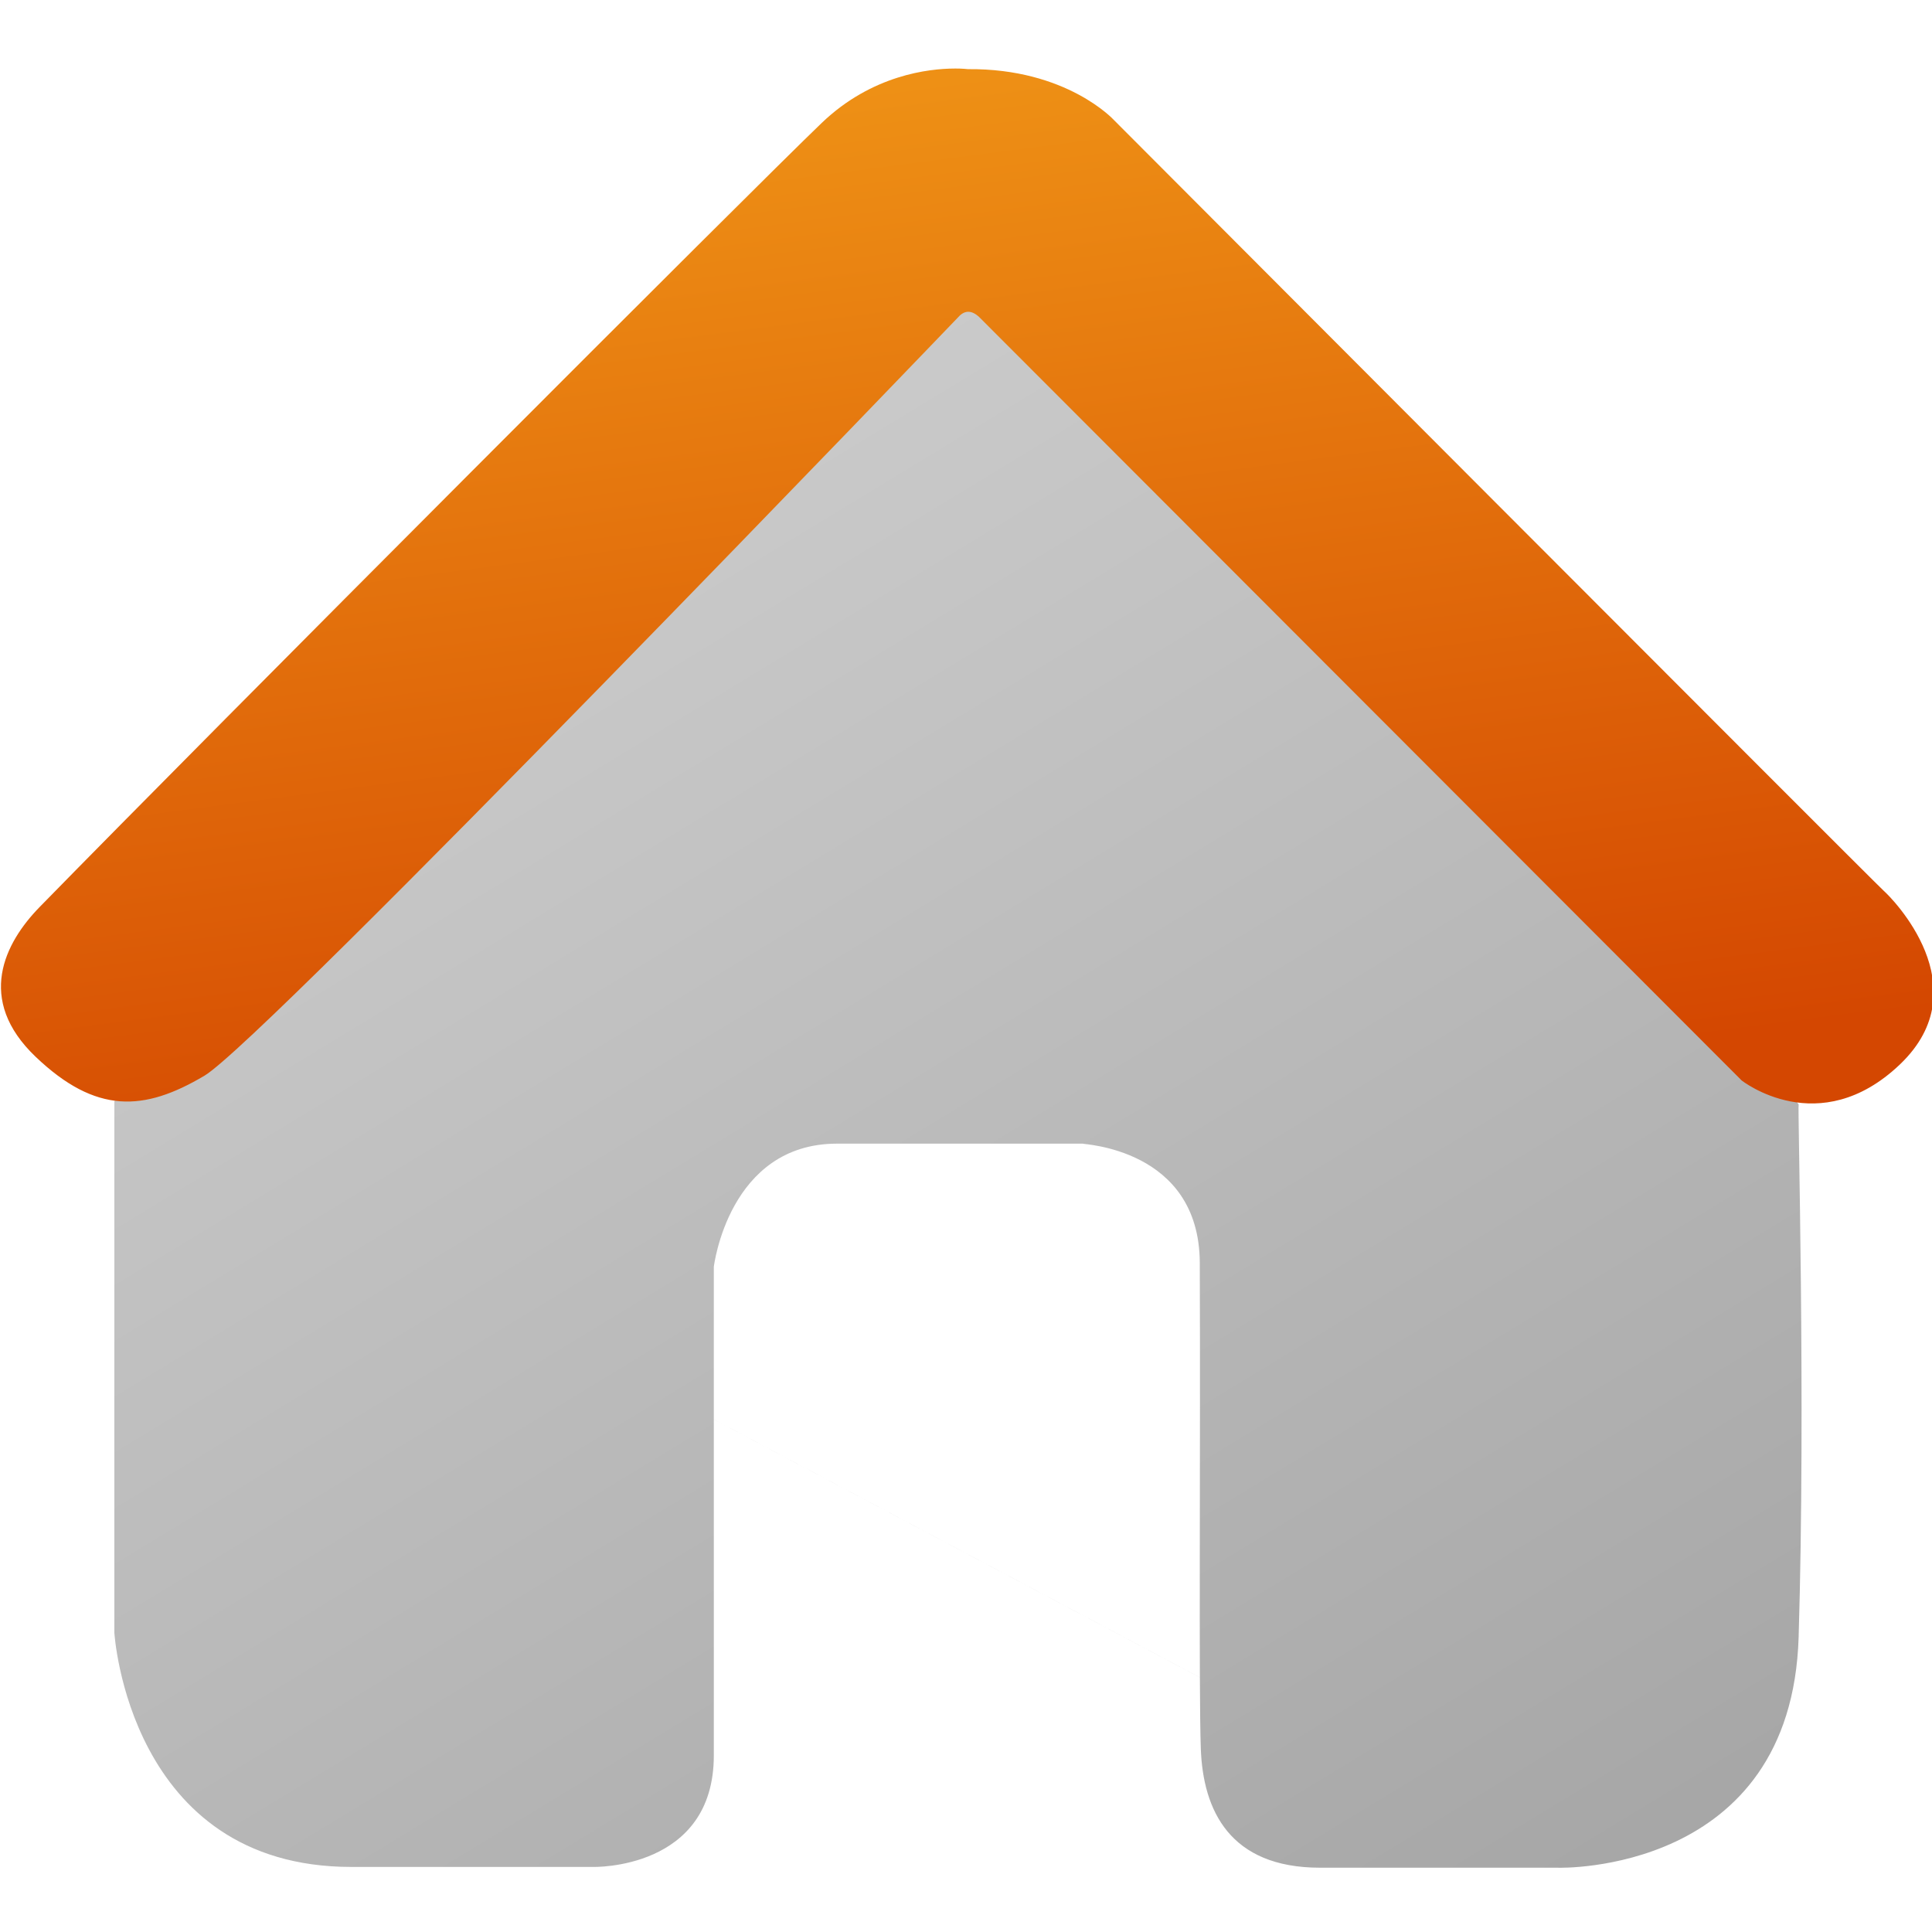 <?xml version="1.0" encoding="UTF-8" standalone="no"?>
<!-- Created with Inkscape (http://www.inkscape.org/) -->

<svg
   viewBox="0 0 48 48"
   version="1.1"
   id="svg5"
   xmlns:xlink="http://www.w3.org/1999/xlink"
   xmlns="http://www.w3.org/2000/svg"
   xmlns:svg="http://www.w3.org/2000/svg">
  <defs
     id="defs2">
    <linearGradient
       xlink:href="#linearGradient19336"
       id="linearGradient19338"
       x1="115.094"
       y1="197.858"
       x2="145.356"
       y2="247.699"
       gradientUnits="userSpaceOnUse"
       gradientTransform="translate(10.159,1.598)" />
    <linearGradient
       id="linearGradient19336">
      <stop
         style="stop-color:#cacaca;stop-opacity:0.996"
         offset="0"
         id="stop19332" />
      <stop
         style="stop-color:#a7a7a7;stop-opacity:0.996"
         offset="1"
         id="stop19334" />
    </linearGradient>
    <linearGradient
       xlink:href="#linearGradient52893"
       id="linearGradient321"
       gradientUnits="userSpaceOnUse"
       gradientTransform="matrix(0.265,0,0,0.265,-41.642,-2.61)"
       x1="665.061"
       y1="713.465"
       x2="683.069"
       y2="851.405" />
    <linearGradient
       id="linearGradient52893">
      <stop
         style="stop-color:#ee9015;stop-opacity:1;"
         offset="0"
         id="stop52889" />
      <stop
         style="stop-color:#d44701;stop-opacity:1"
         offset="1"
         id="stop52891" />
    </linearGradient>
  </defs>
  <g
     id="layer1">
    <g
       id="g186"
       transform="matrix(0.708,0,0,0.708,-71.387,-130.099)">
      <path
         id="path1313"
         style="font-variation-settings:normal;opacity:1;fill:url(#linearGradient19338);fill-opacity:1;stroke:#000001;stroke-width:0;stroke-linecap:butt;stroke-linejoin:miter;stroke-miterlimit:10;stroke-dasharray:none;stroke-dashoffset:0;stroke-opacity:1;stop-color:#000000;stop-opacity:1"
         d="m 155.515,249.297 c 0,0 8.18,0.246 8.431,-8.1 0.25,-8.315 -0.042,-18.684 0,-18.684 l -15.648,-22.896 -15.563,-8.993 -27.893,31.777 m 0,0 v 18.646 c 0,0 0.492,8.222 8.316,8.222 h 8.48 c 0,0 4.24,0.117 4.24,-3.912 v -17.147 c 0,0 0.515,-4.322 4.322,-4.322 h 8.632 c -0.049,0.029 4.083,0.145 4.099,4.181 0.027,6.885 -0.038,14.947 0.036,17.043 0.076,2.167 1.012,4.184 4.184,4.184 h 8.365" />
      <path
         id="path2301-9"
         style="font-variation-settings:normal;fill:url(#linearGradient321);fill-opacity:1;stroke:#000001;stroke-width:0;stroke-linecap:butt;stroke-linejoin:miter;stroke-miterlimit:10;stroke-dasharray:none;stroke-dashoffset:0;stroke-opacity:1;stop-color:#000000"
         d="m 134.322,186.161 c -0.891,0.003 -2.894,0.22 -4.656,1.907 -2.348,2.249 -21.395,21.325 -27.442,27.512 -1.227,1.255 -2.258,3.246 -0.141,5.263 2.117,2.017 3.803,1.918 5.92,0.661 2.117,-1.257 26.425,-26.591 26.425,-26.591 0.213,-0.252 0.459,-0.311 0.761,-0.033 l 26.756,26.789 c 0,0 2.712,2.15 5.556,-0.562 2.844,-2.712 -0.306,-5.862 -0.562,-6.085 -0.284,-0.248 -27.021,-27.054 -27.021,-27.054 0,0 -1.654,-1.819 -5.126,-1.786 0,0 -0.174,-0.023 -0.471,-0.022 z" />
    </g>
  </g>
</svg>
